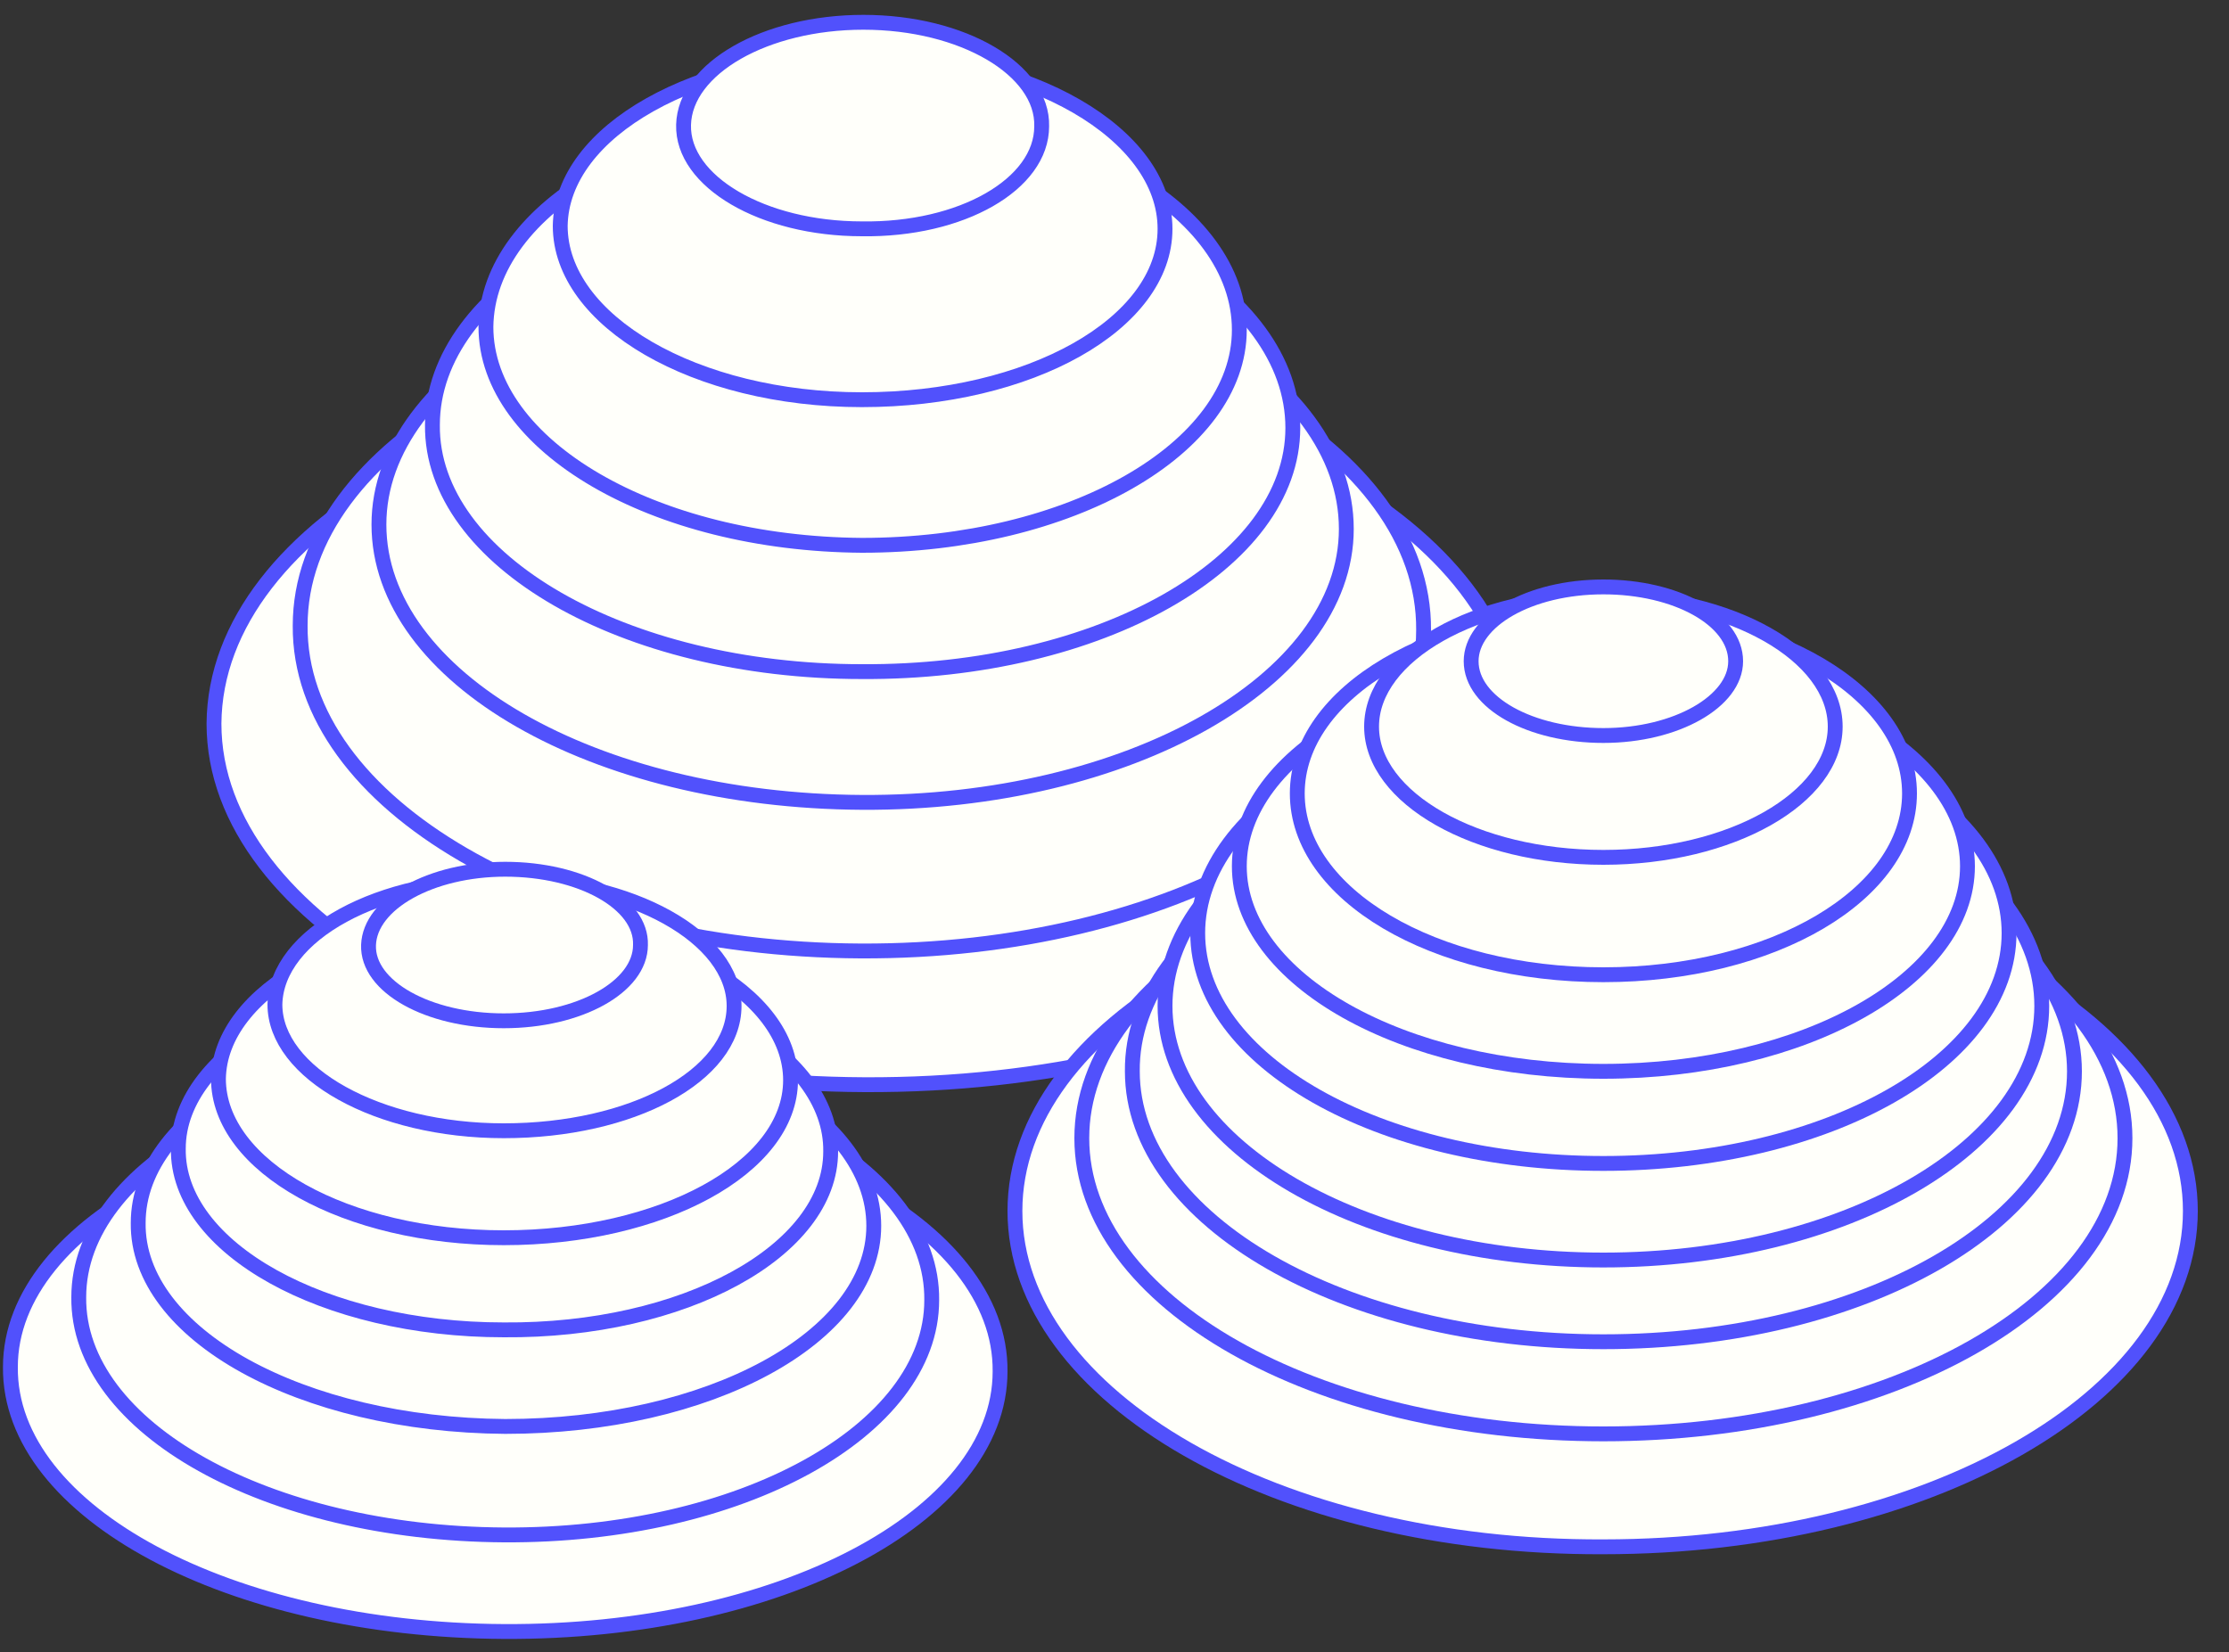 <?xml version="1.0" encoding="utf-8"?>
<!-- Generator: Adobe Illustrator 24.0.3, SVG Export Plug-In . SVG Version: 6.00 Build 0)  -->
<svg version="1.1" id="Layer_1" xmlns="http://www.w3.org/2000/svg" xmlns:xlink="http://www.w3.org/1999/xlink" x="0px" y="0px"
	 viewBox="0 0 150 111.2" style="enable-background:new 0 0 150 111.2;" xml:space="preserve">
<rect x="0" y="0" width="150" height="111.2" fill="#333333" stroke="none"/>
<style type="text/css">
	.st0{clip-path:url(#SVGID_2_);}
	.st1{clip-path:url(#SVGID_4_);fill:#FFFFFA;}
	.st2{clip-path:url(#SVGID_4_);fill:none;stroke:#5151FC;stroke-miterlimit:10;}
	.st3{clip-path:url(#SVGID_4_);fill:#5151FC;}
	.st4{clip-path:url(#SVGID_4_);fill:none;stroke:#FFFFFA;stroke-miterlimit:10;}
	.st5{clip-path:url(#SVGID_4_);fill:none;stroke:#FFFFFF;stroke-miterlimit:10;}
	.st6{clip-path:url(#SVGID_6_);}
	.st7{clip-path:url(#SVGID_8_);fill:#FFFFFA;}
	.st8{clip-path:url(#SVGID_8_);fill:none;stroke:#5151FC;stroke-miterlimit:10;}
	.st9{clip-path:url(#SVGID_10_);}
	.st10{clip-path:url(#SVGID_12_);fill:#FFFFFA;}
	.st11{clip-path:url(#SVGID_12_);fill:none;stroke:#5151FC;stroke-miterlimit:10;}
	.st12{clip-path:url(#SVGID_14_);}
	.st13{clip-path:url(#SVGID_16_);}
	.st14{clip-path:url(#SVGID_18_);fill:#FFFFFA;}
	.st15{opacity:0.7;clip-path:url(#SVGID_18_);}
	.st16{clip-path:url(#SVGID_20_);fill:#00C97C;}
	.st17{opacity:0.5;clip-path:url(#SVGID_18_);}
	.st18{clip-path:url(#SVGID_22_);fill:#00C97C;}
	.st19{clip-path:url(#SVGID_18_);fill:#00C97C;}
	.st20{clip-path:url(#SVGID_24_);}
	.st21{clip-path:url(#SVGID_26_);fill:#FFFFFA;}
	.st22{clip-path:url(#SVGID_26_);fill:#00C97C;}
	.st23{clip-path:url(#SVGID_26_);fill:none;stroke:#00C97C;stroke-miterlimit:10;}
	.st24{clip-path:url(#SVGID_26_);fill:#FFA500;}
	.st25{clip-path:url(#SVGID_26_);fill:none;stroke:#FFA500;stroke-miterlimit:10;}
	.st26{clip-path:url(#SVGID_26_);fill:none;stroke:#FFFFFA;stroke-miterlimit:10;}
	.st27{clip-path:url(#SVGID_26_);fill:none;stroke:#FFFFFF;stroke-miterlimit:10;}
	.st28{clip-path:url(#SVGID_28_);}
	.st29{clip-path:url(#SVGID_30_);fill:#FFFFFA;}
	.st30{clip-path:url(#SVGID_30_);fill:#00C19C;}
	.st31{clip-path:url(#SVGID_30_);fill:#FFA500;}
	.st32{clip-path:url(#SVGID_30_);fill:#5151FC;}
	.st33{clip-path:url(#SVGID_32_);}
	.st34{clip-path:url(#SVGID_34_);fill:#00C19C;}
	.st35{clip-path:url(#SVGID_34_);fill:none;stroke:#FFFFFA;stroke-miterlimit:10;}
	.st36{clip-path:url(#SVGID_34_);fill:#5151FC;}
	.st37{clip-path:url(#SVGID_34_);fill:#0092BF;}
	.st38{clip-path:url(#SVGID_36_);}
	.st39{clip-path:url(#SVGID_38_);fill:#00C19C;}
	.st40{clip-path:url(#SVGID_38_);fill:none;stroke:#FFFFFA;stroke-miterlimit:10;}
	.st41{clip-path:url(#SVGID_38_);fill:#5151FC;}
	.st42{clip-path:url(#SVGID_38_);fill:#0092BF;}
	.st43{clip-path:url(#SVGID_40_);}
	.st44{clip-path:url(#SVGID_42_);fill:#FFFFFA;}
	.st45{clip-path:url(#SVGID_42_);fill:none;stroke:#5151FC;stroke-miterlimit:10;}
	.st46{clip-path:url(#SVGID_44_);fill:#FFFFF2;}
	.st47{clip-path:url(#SVGID_44_);}
	.st48{clip-path:url(#SVGID_46_);fill:none;stroke:#FFFFFF;stroke-width:2.225;stroke-miterlimit:10;}
	.st49{clip-path:url(#SVGID_44_);fill:#5BBE9E;}
	.st50{clip-path:url(#SVGID_44_);fill:#BBBDFA;}
	.st51{clip-path:url(#SVGID_44_);fill:#F6C946;}
	.st52{clip-path:url(#SVGID_44_);fill:#51A98F;}
	.st53{clip-path:url(#SVGID_44_);fill:#DCB53F;}
	.st54{clip-path:url(#SVGID_44_);fill:#C7A237;}
	.st55{clip-path:url(#SVGID_44_);fill:none;stroke:#FFFFFF;stroke-width:0.43;stroke-miterlimit:10;}
	.st56{clip-path:url(#SVGID_48_);fill:#FFFFF2;}
	.st57{clip-path:url(#SVGID_48_);}
	.st58{clip-path:url(#SVGID_50_);fill:none;stroke:#FFFFFF;stroke-width:1.287;stroke-miterlimit:10;}
	.st59{clip-path:url(#SVGID_48_);fill:#FFFFFA;}
	.st60{clip-path:url(#SVGID_48_);fill:none;stroke:#5151FC;stroke-width:1.014;stroke-miterlimit:10;}
	.st61{clip-path:url(#SVGID_52_);fill:#FFFFFA;}
	.st62{clip-path:url(#SVGID_52_);fill:none;stroke:#5151FC;stroke-width:1.014;stroke-miterlimit:10;}
	.st63{clip-path:url(#SVGID_54_);}
	.st64{clip-path:url(#SVGID_56_);fill:#FFFFFA;}
	.st65{clip-path:url(#SVGID_56_);fill:none;stroke:#5151FC;stroke-width:1.014;stroke-miterlimit:10;}
	.st66{clip-path:url(#SVGID_58_);}
	.st67{clip-path:url(#SVGID_60_);fill:#BBBBFF;}
	.st68{clip-path:url(#SVGID_60_);fill:#FFD93B;}
	.st69{clip-path:url(#SVGID_60_);fill:none;stroke:#B28F1E;stroke-width:1.572;stroke-miterlimit:10;}
	.st70{clip-path:url(#SVGID_60_);fill:#FF6C39;}
	.st71{clip-path:url(#SVGID_60_);fill:#00C19C;}
	.st72{clip-path:url(#SVGID_60_);fill:none;stroke:#FFFFFA;stroke-width:0.786;stroke-miterlimit:10;}
	.st73{clip-path:url(#SVGID_60_);fill:none;stroke:#FFFFFA;stroke-width:1.572;stroke-miterlimit:10;}
	.st74{clip-path:url(#SVGID_60_);fill:none;stroke:#FFFFFA;stroke-width:1.565;stroke-miterlimit:10;}
	.st75{clip-path:url(#SVGID_62_);fill:#FFFFFA;}
	.st76{clip-path:url(#SVGID_62_);}
	.st77{clip-path:url(#SVGID_64_);fill:none;stroke:#FFFFFF;stroke-width:1.299;stroke-miterlimit:10;}
	.st78{clip-path:url(#SVGID_62_);fill:none;stroke:#5151FC;stroke-width:1.014;stroke-miterlimit:10;}
	.st79{clip-path:url(#SVGID_66_);fill:#FFFFFA;}
	.st80{clip-path:url(#SVGID_66_);}
	.st81{clip-path:url(#SVGID_68_);fill:none;stroke:#FFFFFF;stroke-width:1.299;stroke-miterlimit:10;}
	.st82{clip-path:url(#SVGID_66_);fill:#FF6C39;}
	.st83{clip-path:url(#SVGID_66_);fill:#FFA500;}
	.st84{clip-path:url(#SVGID_66_);fill:#5151FC;}
	.st85{clip-path:url(#SVGID_66_);fill:#00C19C;}
	.st86{clip-path:url(#SVGID_70_);}
	.st87{clip-path:url(#SVGID_72_);fill:#FFFFFA;}
	.st88{clip-path:url(#SVGID_72_);fill:none;stroke:#5151FC;stroke-width:1.014;stroke-miterlimit:10;}
	.st89{clip-path:url(#SVGID_74_);}
	.st90{clip-path:url(#SVGID_76_);fill:#FF6C39;}
	.st91{clip-path:url(#SVGID_76_);fill:none;stroke:#FFFFFA;stroke-width:1.465;stroke-miterlimit:10;}
	.st92{clip-path:url(#SVGID_76_);fill:#FFD93B;}
	.st93{clip-path:url(#SVGID_76_);fill:none;stroke:#FFFFFA;stroke-width:2.302;stroke-miterlimit:10;}
	.st94{clip-path:url(#SVGID_76_);fill:#00C19C;}
	.st95{clip-path:url(#SVGID_78_);}
	.st96{clip-path:url(#SVGID_80_);fill:#FFFFFA;}
	.st97{clip-path:url(#SVGID_80_);fill:none;stroke:#5151FC;stroke-miterlimit:10;}
	.st98{clip-path:url(#SVGID_82_);}
	.st99{clip-path:url(#SVGID_84_);fill:#FFFFFA;}
	.st100{clip-path:url(#SVGID_84_);fill:none;stroke:#5151FC;stroke-width:1.027;stroke-miterlimit:10;}
	.st101{clip-path:url(#SVGID_84_);fill:#5151FC;}
	.st102{clip-path:url(#SVGID_84_);fill:#FF6C39;}
	.st103{clip-path:url(#SVGID_86_);}
	.st104{clip-path:url(#SVGID_88_);fill:#FFFFFF;}
	.st105{clip-path:url(#SVGID_88_);}
	.st106{clip-path:url(#SVGID_90_);fill:#FFFFFF;}
	.st107{clip-path:url(#SVGID_90_);}
	.st108{clip-path:url(#SVGID_90_);fill:none;stroke:#000000;stroke-width:0.845;stroke-miterlimit:10;}
	.st109{fill:#FFFFFF;}
	.st110{fill:none;stroke:#5151FC;stroke-miterlimit:10;}
	.st111{fill:#FFFFFF;stroke:#5151FC;stroke-miterlimit:10;}
	.st112{clip-path:url(#SVGID_92_);}
	.st113{clip-path:url(#SVGID_94_);fill:#FFFFFF;}
	.st114{clip-path:url(#SVGID_94_);fill:none;stroke:#5151FC;stroke-miterlimit:10;}
	.st115{clip-path:url(#SVGID_96_);fill:url(#SVGID_97_);}
	.st116{clip-path:url(#SVGID_99_);fill:url(#SVGID_100_);}
	.st117{clip-path:url(#SVGID_102_);fill:url(#SVGID_103_);}
	.st118{clip-path:url(#SVGID_105_);fill:url(#SVGID_106_);}
	.st119{clip-path:url(#SVGID_108_);fill:url(#SVGID_109_);}
	.st120{clip-path:url(#SVGID_111_);fill:url(#SVGID_112_);}
	.st121{clip-path:url(#SVGID_114_);fill:#FFFFFA;}
	.st122{clip-path:url(#SVGID_114_);fill:none;stroke:#5151FC;stroke-miterlimit:10;}
	.st123{clip-path:url(#SVGID_114_);fill:#FFFFFF;}
	.st124{clip-path:url(#SVGID_116_);fill:#FFFFFF;}
	.st125{clip-path:url(#SVGID_116_);fill:none;stroke:#5151FC;stroke-miterlimit:10;}
	.st126{clip-path:url(#SVGID_118_);fill:#FFFFFA;}
	.st127{clip-path:url(#SVGID_118_);fill:none;stroke:#5151FC;stroke-miterlimit:10;}
	.st128{clip-path:url(#SVGID_118_);fill:#FFFFFF;}
	.st129{fill:none;stroke:#000000;stroke-miterlimit:10;}
	.st130{clip-path:url(#SVGID_120_);}
	.st131{clip-path:url(#SVGID_122_);fill:#FFFFFA;}
	.st132{clip-path:url(#SVGID_122_);fill:none;stroke:#5151FC;stroke-miterlimit:10;}
</style>
<g id="arcipelagoColore_4_">
	<g>
		<defs>
			<rect id="SVGID_119_" y="0" width="150" height="111.2"/>
		</defs>
		<clipPath id="SVGID_2_">
			<use xlink:href="#SVGID_119_"  style="overflow:visible;"/>
		</clipPath>
		<g class="st0">
			<defs>
				<rect id="SVGID_121_" y="0" width="150" height="111.2"/>
			</defs>
			<clipPath id="SVGID_4_">
				<use xlink:href="#SVGID_121_"  style="overflow:visible;"/>
			</clipPath>
			<path class="st1" d="M58.3,24.7c24.2,0.1,43.8,11,43.8,24.3C102,62.3,82.4,73.1,58.2,73c-24.2-0.1-43.8-11-43.8-24.3
				C14.5,35.3,34.1,24.6,58.3,24.7"/>
			<path class="st2" d="M58.3,24.7c24.2,0.1,43.8,11,43.8,24.3C102,62.3,82.4,73.1,58.2,73c-24.2-0.1-43.8-11-43.8-24.3
				C14.5,35.3,34.1,24.6,58.3,24.7"/>
			<path class="st1" d="M58.1,20.5c20.9,0.1,37.8,9.9,37.7,21.9c0,12-17,21.7-37.9,21.6C37,63.9,20.1,54.1,20.2,42.1
				C20.2,30.1,37.2,20.4,58.1,20.5"/>
			<path class="st2" d="M58.1,20.5c20.9,0.1,37.8,9.9,37.7,21.9c0,12-17,21.7-37.9,21.6C37,63.9,20.1,54.1,20.2,42.1
				C20.2,30.1,37.2,20.4,58.1,20.5"/>
			<path class="st1" d="M58.1,16.9c18,0.1,32.5,8.4,32.5,18.7c0,10.2-14.7,18.5-32.6,18.4c-18-0.1-32.5-8.4-32.5-18.7
				C25.5,25.1,40.1,16.8,58.1,16.9"/>
			<path class="st2" d="M58.1,16.9c18,0.1,32.5,8.4,32.5,18.7c0,10.2-14.7,18.5-32.6,18.4c-18-0.1-32.5-8.4-32.5-18.7
				C25.5,25.1,40.1,16.8,58.1,16.9"/>
			<path class="st1" d="M58.1,12.1c16,0.1,28.9,7.5,28.9,16.7c0,9.1-13,16.5-29,16.4C42,45.2,29,37.7,29.1,28.6
				C29.1,19.4,42.1,12,58.1,12.1"/>
			<path class="st2" d="M58.1,12.1c16,0.1,28.9,7.5,28.9,16.7c0,9.1-13,16.5-29,16.4C42,45.2,29,37.7,29.1,28.6
				C29.1,19.4,42.1,12,58.1,12.1"/>
			<path class="st1" d="M58.1,7.5c14,0.1,25.3,6.6,25.3,14.7c0,8-11.4,14.5-25.4,14.5C44,36.6,32.7,30,32.7,22
				C32.8,13.9,44.1,7.5,58.1,7.5"/>
			<path class="st2" d="M58.1,7.5c14,0.1,25.3,6.6,25.3,14.7c0,8-11.4,14.5-25.4,14.5C44,36.6,32.7,30,32.7,22
				C32.8,13.9,44.1,7.5,58.1,7.5"/>
			<path class="st1" d="M58.1,3.7c11.2,0,20.3,5.3,20.3,11.7c0,6.4-9.1,11.5-20.4,11.5c-11.2,0-20.3-5.3-20.3-11.7
				C37.8,8.8,46.9,3.7,58.1,3.7"/>
			<path class="st2" d="M58.1,3.7c11.2,0,20.3,5.3,20.3,11.7c0,6.4-9.1,11.5-20.4,11.5c-11.2,0-20.3-5.3-20.3-11.7
				C37.8,8.8,46.9,3.7,58.1,3.7"/>
			<path class="st1" d="M58.1,1.5c6.7,0,12.1,3.2,12,7c0,3.9-5.4,7-12.1,6.9c-6.7,0-12.1-3.2-12-7C46.1,4.6,51.5,1.5,58.1,1.5"/>
			<path class="st2" d="M58.1,1.5c6.7,0,12.1,3.2,12,7c0,3.9-5.4,7-12.1,6.9c-6.7,0-12.1-3.2-12-7C46.1,4.6,51.5,1.5,58.1,1.5"/>
			<path class="st1" d="M107.9,58.9c21.8,0,39.5,10.1,39.5,22.6c0,12.5-17.7,22.6-39.5,22.6C86,104.2,68.3,94,68.3,81.5
				C68.3,69,86,58.9,107.9,58.9"/>
			<path class="st2" d="M107.9,58.9c21.8,0,39.5,10.1,39.5,22.6c0,12.5-17.7,22.6-39.5,22.6C86,104.2,68.3,94,68.3,81.5
				C68.3,69,86,58.9,107.9,58.9"/>
			<path class="st1" d="M107.9,56.7c19.4,0,35.1,8.9,35.1,19.9c0,11-15.7,19.9-35.1,19.9s-35.1-8.9-35.1-19.9
				C72.8,65.6,88.5,56.7,107.9,56.7"/>
			<path class="st2" d="M107.9,56.7c19.4,0,35.1,8.9,35.1,19.9c0,11-15.7,19.9-35.1,19.9s-35.1-8.9-35.1-19.9
				C72.8,65.6,88.5,56.7,107.9,56.7"/>
			<path class="st1" d="M107.9,53.9c17.5,0,31.7,8.2,31.7,18.2c0,10.1-14.2,18.2-31.7,18.2s-31.7-8.2-31.7-18.2
				C76.1,62.1,90.3,53.9,107.9,53.9"/>
			<path class="st2" d="M107.9,53.9c17.5,0,31.7,8.2,31.7,18.2c0,10.1-14.2,18.2-31.7,18.2s-31.7-8.2-31.7-18.2
				C76.1,62.1,90.3,53.9,107.9,53.9"/>
			<path class="st1" d="M107.9,50.6c16.3,0,29.5,7.7,29.5,17.1s-13.2,17.1-29.5,17.1s-29.5-7.7-29.5-17.1S91.6,50.6,107.9,50.6"/>
			<path class="st2" d="M107.9,50.6c16.3,0,29.5,7.7,29.5,17.1s-13.2,17.1-29.5,17.1s-29.5-7.7-29.5-17.1S91.6,50.6,107.9,50.6"/>
			<path class="st1" d="M107.9,47.3c15.1,0,27.3,6.9,27.3,15.5s-12.2,15.5-27.3,15.5s-27.3-6.9-27.3-15.5S92.8,47.3,107.9,47.3"/>
			<path class="st2" d="M107.9,47.3c15.1,0,27.3,6.9,27.3,15.5s-12.2,15.5-27.3,15.5s-27.3-6.9-27.3-15.5S92.8,47.3,107.9,47.3"/>
			<path class="st1" d="M107.9,44.5c13.5,0,24.5,6.2,24.5,13.8c0,7.6-11,13.8-24.5,13.8s-24.5-6.2-24.5-13.8
				C83.4,50.7,94.3,44.5,107.9,44.5"/>
			<path class="st2" d="M107.9,44.5c13.5,0,24.5,6.2,24.5,13.8c0,7.6-11,13.8-24.5,13.8s-24.5-6.2-24.5-13.8
				C83.4,50.7,94.3,44.5,107.9,44.5"/>
			<path class="st1" d="M107.9,41.2c11.4,0,20.6,5.4,20.6,12.2s-9.2,12.2-20.6,12.2s-20.6-5.4-20.6-12.2S96.5,41.2,107.9,41.2"/>
			<path class="st2" d="M107.9,41.2c11.4,0,20.6,5.4,20.6,12.2s-9.2,12.2-20.6,12.2s-20.6-5.4-20.6-12.2S96.5,41.2,107.9,41.2"/>
			<path class="st1" d="M107.9,40.1c8.6,0,15.6,4,15.6,8.8s-7,8.8-15.6,8.8s-15.6-4-15.6-8.8S99.3,40.1,107.9,40.1"/>
			<path class="st2" d="M107.9,40.1c8.6,0,15.6,4,15.6,8.8s-7,8.8-15.6,8.8s-15.6-4-15.6-8.8S99.3,40.1,107.9,40.1"/>
			<path class="st1" d="M107.9,39.5c4.9,0,8.9,2.2,8.9,5c0,2.7-4,5-8.9,5c-4.9,0-8.9-2.2-8.9-5C99,41.8,102.9,39.5,107.9,39.5"/>
			<path class="st2" d="M107.9,39.5c4.9,0,8.9,2.2,8.9,5c0,2.7-4,5-8.9,5c-4.9,0-8.9-2.2-8.9-5C99,41.8,102.9,39.5,107.9,39.5"/>
			<path class="st1" d="M34.1,74.5c18.4,0.1,33.3,8,33.2,17.8c0,9.8-15,17.6-33.4,17.5c-18.4-0.1-33.3-8-33.2-17.8
				C0.7,82.3,15.7,74.5,34.1,74.5"/>
			<path class="st2" d="M34.1,74.5c18.4,0.1,33.3,8,33.2,17.8c0,9.8-15,17.6-33.4,17.5c-18.4-0.1-33.3-8-33.2-17.8
				C0.7,82.3,15.7,74.5,34.1,74.5"/>
			<path class="st1" d="M34.1,71.5c15.9,0.1,28.7,7.2,28.6,16c0,8.8-12.9,15.9-28.8,15.8c-15.9-0.1-28.7-7.2-28.6-16
				C5.3,78.5,18.2,71.4,34.1,71.5"/>
			<path class="st2" d="M34.1,71.5c15.9,0.1,28.7,7.2,28.6,16c0,8.8-12.9,15.9-28.8,15.8c-15.9-0.1-28.7-7.2-28.6-16
				C5.3,78.5,18.2,71.4,34.1,71.5"/>
			<path class="st1" d="M34.1,68.8c13.7,0.1,24.7,6.2,24.7,13.7c0,7.5-11.1,13.5-24.8,13.5C20.3,95.9,9.2,89.8,9.3,82.3
				C9.3,74.8,20.4,68.8,34.1,68.8"/>
			<path class="st2" d="M34.1,68.8c13.7,0.1,24.7,6.2,24.7,13.7c0,7.5-11.1,13.5-24.8,13.5C20.3,95.9,9.2,89.8,9.3,82.3
				C9.3,74.8,20.4,68.8,34.1,68.8"/>
			<path class="st1" d="M34,65.3c12.1,0,22,5.5,21.9,12.2c0,6.7-9.9,12.1-22,12c-12.1,0-22-5.5-21.9-12.2C12,70.7,21.9,65.3,34,65.3
				"/>
			<path class="st2" d="M34,65.3c12.1,0,22,5.5,21.9,12.2c0,6.7-9.9,12.1-22,12c-12.1,0-22-5.5-21.9-12.2C12,70.7,21.9,65.3,34,65.3
				"/>
			<path class="st1" d="M34,62c10.6,0,19.2,4.8,19.2,10.7c0,5.9-8.7,10.6-19.3,10.6c-10.6,0-19.2-4.8-19.2-10.7
				C14.8,66.7,23.4,61.9,34,62"/>
			<path class="st2" d="M34,62c10.6,0,19.2,4.8,19.2,10.7c0,5.9-8.7,10.6-19.3,10.6c-10.6,0-19.2-4.8-19.2-10.7
				C14.8,66.7,23.4,61.9,34,62"/>
			<path class="st1" d="M34,59.2c8.5,0,15.4,3.9,15.4,8.5c0,4.7-6.9,8.4-15.5,8.4c-8.5,0-15.4-3.9-15.4-8.5
				C18.6,62.9,25.5,59.1,34,59.2"/>
			<path class="st2" d="M34,59.2c8.5,0,15.4,3.9,15.4,8.5c0,4.7-6.9,8.4-15.5,8.4c-8.5,0-15.4-3.9-15.4-8.5
				C18.6,62.9,25.5,59.1,34,59.2"/>
			<path class="st1" d="M34,58.5c5.1,0,9.2,2.3,9.1,5.1c0,2.8-4.1,5.1-9.2,5.1c-5.1,0-9.2-2.3-9.1-5.1C24.9,60.8,29,58.5,34,58.5"/>
			<path class="st2" d="M34,58.5c5.1,0,9.2,2.3,9.1,5.1c0,2.8-4.1,5.1-9.2,5.1c-5.1,0-9.2-2.3-9.1-5.1C24.9,60.8,29,58.5,34,58.5"/>
		</g>
	</g>
</g>
</svg>
